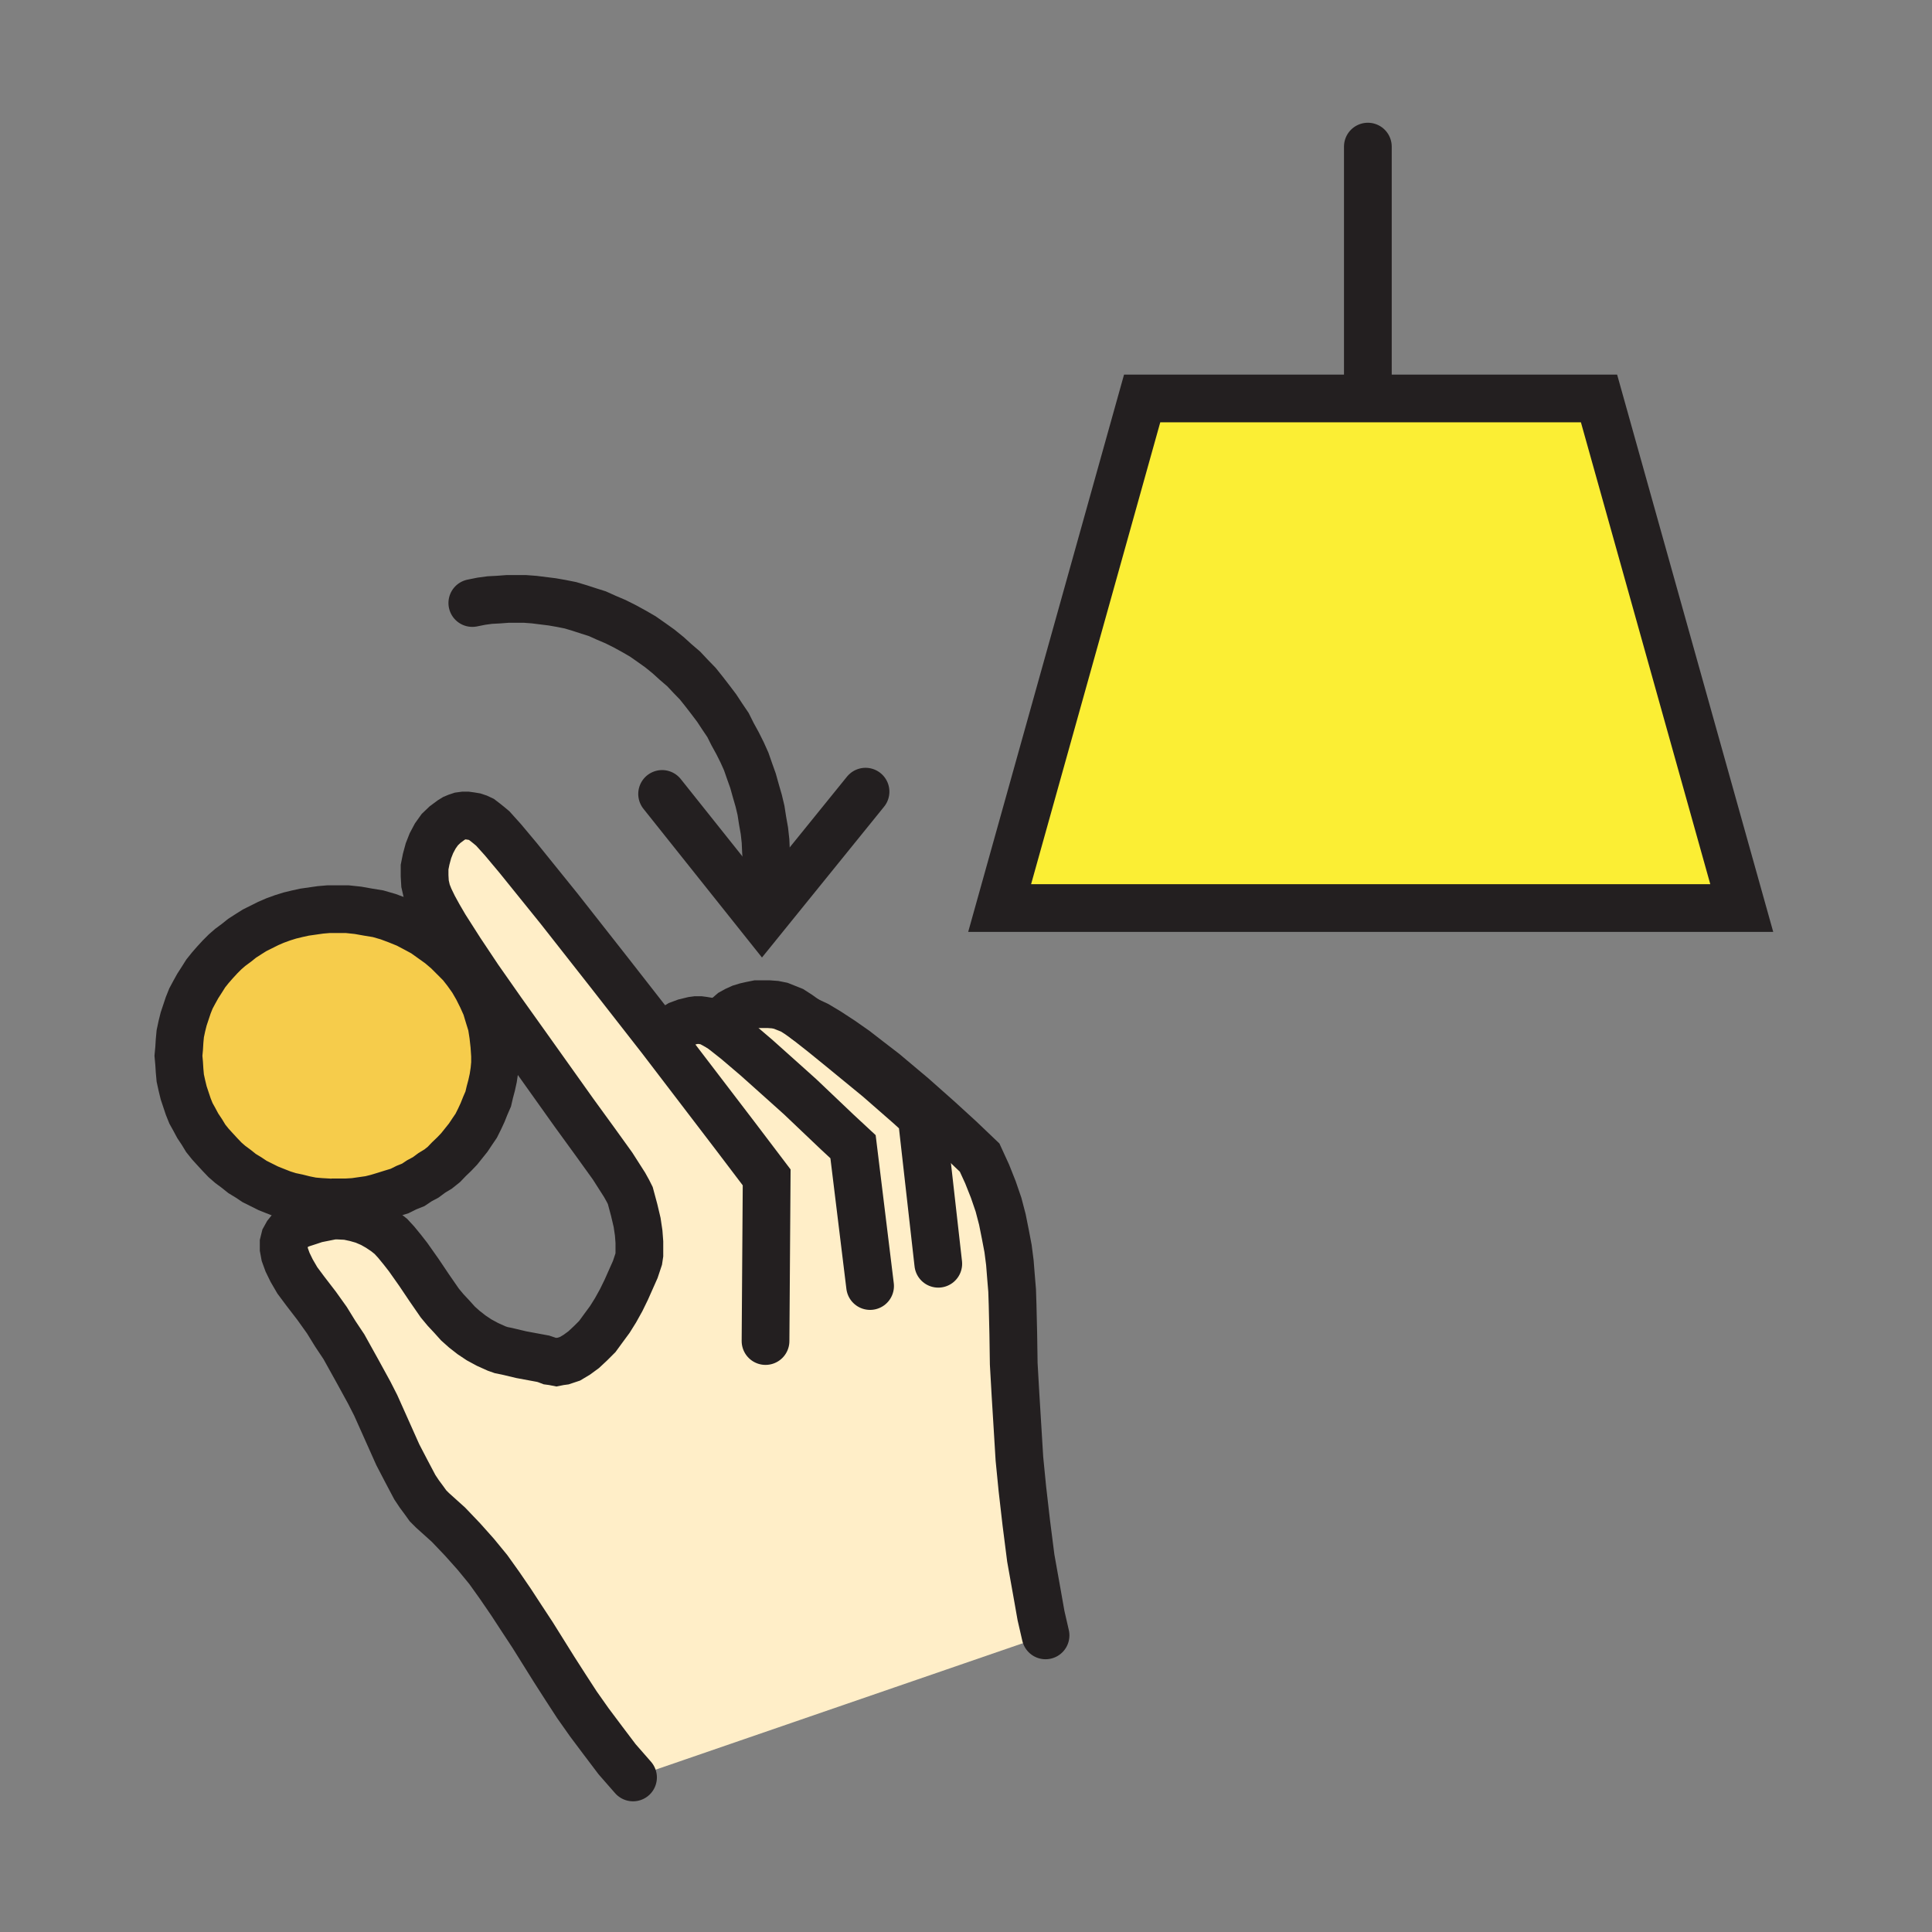 <svg id="Layer_1" xmlns="http://www.w3.org/2000/svg" viewBox="0 0 850 850" width="850" height="850"><rect x="0" y="0" width="850" height="850" fill="#808080" stroke="none"/><style>.st0{fill:#ffeec8}.st1{fill:#f6cc4b}.st2{fill:#fbee34}.st3{fill:none;stroke:#231f20;stroke-width:21;stroke-linecap:round;stroke-miterlimit:10}</style><path class="st0" d="M354.8 448.8l4.7 2.2 5 3 5.8 3.8 6 4.2 6.2 4.8 6.5 5 12.5 10.5 11.5 10.2 9.3 8.5 8.7 8.3 3.3 7.2 2.7 6.8 2.3 6.7 1.7 6.5 1.3 6.5 1.2 6.3.8 6.2.5 6.3.5 6 .2 6.2.3 12.8.2 13.2.8 14 1 16.3.7 11.5 1.3 13.2 1.7 14.8 2 15.7 3 16.8 1.5 8.5 2 8.7L278.5 782l-7-8-6.2-8.2-6-8-5.5-7.8-5-7.7-5-7.8-9.5-15.2-4.8-7.3-4.7-7.2-5-7.3-5-7-5.5-6.7-5.8-6.5-6.2-6.5-7-6.3-2-2-1.8-2.5-2-2.7-2-3-3.7-7-3.8-7.3-6.7-15-3-6.7-2.8-5.5-5.2-9.5-6-10.8-3.8-5.7-3.7-6-4.5-6.3-5-6.5-3.5-4.7-2.5-4.3-1.8-3.7-1.2-3.3-.5-2.7v-2.5l.5-2 1-1.8 1.2-1.5 1.5-1.2 1.5-1 1.8-.8 3.7-1.2 3-1 2.5-.5 2.5-.5 2.5-.5h2.3l4 .2 3.7.8 3.5 1 3.5 1.5 3 1.7 3 2 2.5 2 2.3 2.5 2.7 3.3 2.5 3.2 4.8 6.8 4.5 6.7 4.7 6.8 2.5 3 2.8 3 2.7 3 2.8 2.5 3.2 2.5 3.3 2.2 3.7 2 4 1.8 2 .7 2.5.5 6.3 1.5 9.7 1.8 1.5.5 1.3.5 1.5.2 1.5.3 1.5-.3 1.5-.2 3-1 3-1.8 3-2.2 3-2.8 3-3 2.7-3.7 2.8-3.8 2.5-4 2.5-4.5 2.2-4.5 2-4.5 2-4.5 1.5-4.5.3-2v-5.5l-.3-4-.7-4.7-1.3-5.5-1.7-6.3-1-2-1.5-2.7-5.3-8.3-7.7-10.7-9.3-12.8-21-29.5-10.7-15-10.3-14.7-8-12-6.7-10.5-2.8-4.8-2.2-4-1.8-3.7-1.2-3-.8-3.5-.2-3.5v-3.8l.7-3.5 1-3.7 1.3-3.3 1.7-3.2 2-2.8 2.3-2.2 2.7-2 1.3-.8 1.2-.5 1.5-.5 1.5-.2h1.5l1.5.2 1.8.3 1.5.5 1.5.7 1.7 1.3 1.5 1.2 1.8 1.5 4.5 5 6.7 8 18 22.3 22 28 22.8 29.2.5-.5 2.2-2 2.5-2 2.8-1.7 2.7-1 3.3-.8 1.5-.2h1.7l1.5.2 1.8.3 1.5.7 1.5.8 3 1.7.2-1.5.5-1.5 1-1.5 1.5-1.2 1.5-1.3 1.8-1 2.2-1 2.3-.7 2.2-.5 2.5-.5h5.3l2.7.2 2.5.5 2.5 1 2.5 1 2.8 1.8z"/><path class="st1" d="M207.8 431l2.2 3.8 2 4 1.8 4 1.2 4 1.3 4.2.7 4.5.5 4.5.3 4.5v3.3l-.3 3.2-.5 3.3-.7 3.2-.8 3-.7 3-1.3 3-1.2 3-1.3 2.8-1.5 3-1.7 2.5-1.8 2.7-2 2.5-2 2.5-2.2 2.3-2.3 2.2-2.2 2.3-2.5 2-2.8 1.7-2.7 2-2.8 1.5-2.7 1.8-3 1.2-3 1.5-3.3 1-3.2 1-3.3 1-3.2.8-3.5.5-3.5.5-3.5.2h-3.5l-.5.3-3.8-.3-3.5-.2-3.5-.3-3.5-.7-3.2-.8-3.3-.7-3.2-1-3.3-1.3-3-1.2-3-1.5-3-1.5-2.7-1.8-2.8-1.7-2.5-2-2.7-2-2.3-2-2.2-2.3-2.3-2.5-2-2.2-2-2.5-1.7-2.8-1.8-2.7-1.5-2.8-1.5-2.7-1.2-3-1-3-1-3-.8-3.3-.7-3.2-.3-3.3-.2-3.2-.3-3.3.3-3.2.2-3.3.3-3.2.7-3.3.8-3.2 1-3 1-3 1.2-3 1.5-2.8 1.5-2.7 1.8-2.8 1.7-2.7 2-2.5 2-2.3 2.3-2.5 2.2-2.2 2.3-2 2.7-2 2.5-2 2.8-1.8 2.7-1.7 3-1.5 3-1.5 3-1.3 3.3-1.2 3.2-1 3.3-.8 3.2-.7 3.5-.5 3.5-.5 3.5-.3h8.3l4.7.5 4.5.8 4.3.7 4.5 1.3 4 1.5 4.2 1.7 3.8 2 3.7 2 3.5 2.5 3.5 2.5 3.3 2.8 3 3 3 3 2.5 3.2z"/><path class="st2" d="M601.8 175.3h101.7l62.8 224.2H439.8l62.7-224.2z"/><path class="st3" d="M601.8 64.5v110.8M766.3 399.5l-62.8-224.2h-201l-62.7 224.2zM207.8 431l2.2 3.8 2 4 1.8 4 1.2 4 1.3 4.2.7 4.5.5 4.5.3 4.5v3.3l-.3 3.2-.5 3.3-.7 3.2-.8 3-.7 3-1.3 3-1.2 3-1.3 2.8-1.5 3-1.7 2.5-1.8 2.7-2 2.5-2 2.5-2.2 2.3-2.3 2.2-2.2 2.3-2.5 2-2.8 1.7-2.7 2-2.8 1.5-2.7 1.8-3 1.2-3 1.5-3.3 1-3.2 1-3.3 1-3.2.8-3.5.5-3.5.5-3.5.2h-3.5l-.5.3-3.8-.3-3.5-.2-3.5-.3-3.5-.7-3.2-.8-3.3-.7-3.2-1-3.3-1.3-3-1.2-3-1.5-3-1.5-2.7-1.8-2.8-1.7-2.5-2-2.7-2-2.3-2-2.2-2.3-2.3-2.5-2-2.2-2-2.5-1.7-2.8-1.8-2.7-1.5-2.8-1.5-2.7-1.2-3-1-3-1-3-.8-3.3-.7-3.2-.3-3.3-.2-3.2-.3-3.3.3-3.2.2-3.3.3-3.2.7-3.3.8-3.2 1-3 1-3 1.2-3 1.5-2.8 1.5-2.7 1.8-2.8 1.7-2.7 2-2.5 2-2.3 2.3-2.5 2.2-2.2 2.3-2 2.7-2 2.5-2 2.8-1.8 2.7-1.7 3-1.5 3-1.5 3-1.3 3.3-1.2 3.2-1 3.3-.8 3.2-.7 3.5-.5 3.5-.5 3.5-.3h8.3l4.7.5 4.5.8 4.3.7 4.5 1.3 4 1.5 4.2 1.7 3.8 2 3.7 2 3.5 2.5 3.5 2.5 3.3 2.8 3 3 3 3 2.5 3.2z"/><path class="st3" d="M336.8 590l.5-72-13.8-18.2-32.7-42.8-22.8-29.2-22-28-18-22.3-6.7-8-4.5-5-1.8-1.5-1.5-1.2-1.7-1.3-1.5-.7-1.5-.5-1.8-.3-1.5-.2H204l-1.5.2-1.5.5-1.2.5-1.3.8-2.7 2-2.3 2.2-2 2.8-1.7 3.2-1.3 3.3-1 3.7-.7 3.5v3.8l.2 3.5.8 3.5 1.2 3 1.8 3.7 2.2 4 2.8 4.8 6.7 10.5 8 12 10.3 14.7 10.7 15 21 29.5 9.3 12.8 7.7 10.7 5.3 8.3 1.5 2.7 1 2 1.7 6.3 1.3 5.5.7 4.7.3 4v5.5l-.3 2-1.5 4.5-2 4.5-2 4.5-2.2 4.5-2.5 4.5-2.5 4-2.8 3.8-2.7 3.7-3 3-3 2.8-3 2.2-3 1.8-3 1-1.5.2-1.5.3-1.5-.3-1.5-.2-1.3-.5-1.5-.5-9.7-1.8-6.3-1.5-2.5-.5-2-.7-4-1.8-3.7-2-3.3-2.2-3.2-2.5-2.8-2.5-2.7-3-2.8-3-2.5-3-4.7-6.8-4.5-6.7-4.8-6.8-2.5-3.2-2.7-3.3-2.3-2.5-2.5-2-3-2-3-1.7-3.5-1.5-3.5-1-3.7-.8-4-.2h-2.3l-2.5.5-2.5.5-2.5.5-3 1-3.7 1.2-1.8.8-1.5 1-1.5 1.2-1.2 1.5-1 1.8-.5 2v2.5l.5 2.7 1.2 3.3 1.8 3.7 2.5 4.3 3.5 4.7 5 6.5 4.5 6.3 3.7 6 3.8 5.7 6 10.8 5.2 9.5 2.8 5.5 3 6.7 6.7 15 3.8 7.3 3.7 7 2 3 2 2.7 1.8 2.5 2 2 7 6.3 6.2 6.5 5.8 6.5 5.5 6.7 5 7 5 7.3 4.7 7.2 4.8 7.3 9.5 15.2 5 7.8 5 7.7 5.5 7.8 6 8 6.2 8.2 7 8M317.3 452.5l-3-1.7-1.5-.8-1.5-.7-1.8-.3-1.5-.2h-1.7l-1.5.2-3.3.8-2.7 1-2.8 1.7-2.5 2-2.2 2M382.8 565.8l-7.5-61.3-7-6.5-16.3-15.5-9.7-8.7-9.5-8.5-8.8-7.5-6.7-5.3"/><path class="st3" d="M412.8 556l-7.3-64.7-5.5-5-13.5-11.8-16.7-13.7-8-6.5-7-5.5-3.5-2.5-2.8-1.8-2.5-1-2.5-1-2.5-.5-2.7-.2H333l-2.5.5-2.2.5-2.3.7-2.2 1-1.8 1-1.5 1.3-1.5 1.2-1 1.5-.5 1.5-.2 1.5"/><path class="st3" d="M460 719.5l-2-8.7-1.5-8.5-3-16.8-2-15.7-1.7-14.8-1.3-13.2-.7-11.5-1-16.3-.8-14-.2-13.2-.3-12.8-.2-6.2-.5-6-.5-6.3-.8-6.2-1.2-6.3-1.3-6.5-1.7-6.5-2.3-6.7-2.7-6.8-3.3-7.2-8.7-8.3-9.3-8.5-11.5-10.2-12.5-10.5-6.5-5-6.2-4.8-6-4.2-5.8-3.8-5-3-4.7-2.2M336.5 392.8l.5-4.5.3-4.8V379l-.3-4.5-.2-4.5-.5-4.5-.8-4.5-.7-4.5-1-4.2-1.3-4.5-1.2-4.3-1.5-4.2-1.5-4.3-1.8-4-2-4-2.2-4-2-4-2.5-3.7-2.5-3.8-2.8-3.7-2.7-3.5-2.8-3.5-3.2-3.3-3-3.2-3.5-3-3.3-3-3.7-3-3.5-2.5-4-2.8-3.8-2.2-4.2-2.3-4-2-4-1.7-4-1.8-3.8-1.2-4-1.3-4-1.2-4-.8-4-.7-4-.5-4-.5-4-.3h-7.7l-4 .3-3.8.2-3.7.5-4 .8"/><path class="st3" d="M380.8 348.3l-45.5 56.2-44-55.2"/></svg>
